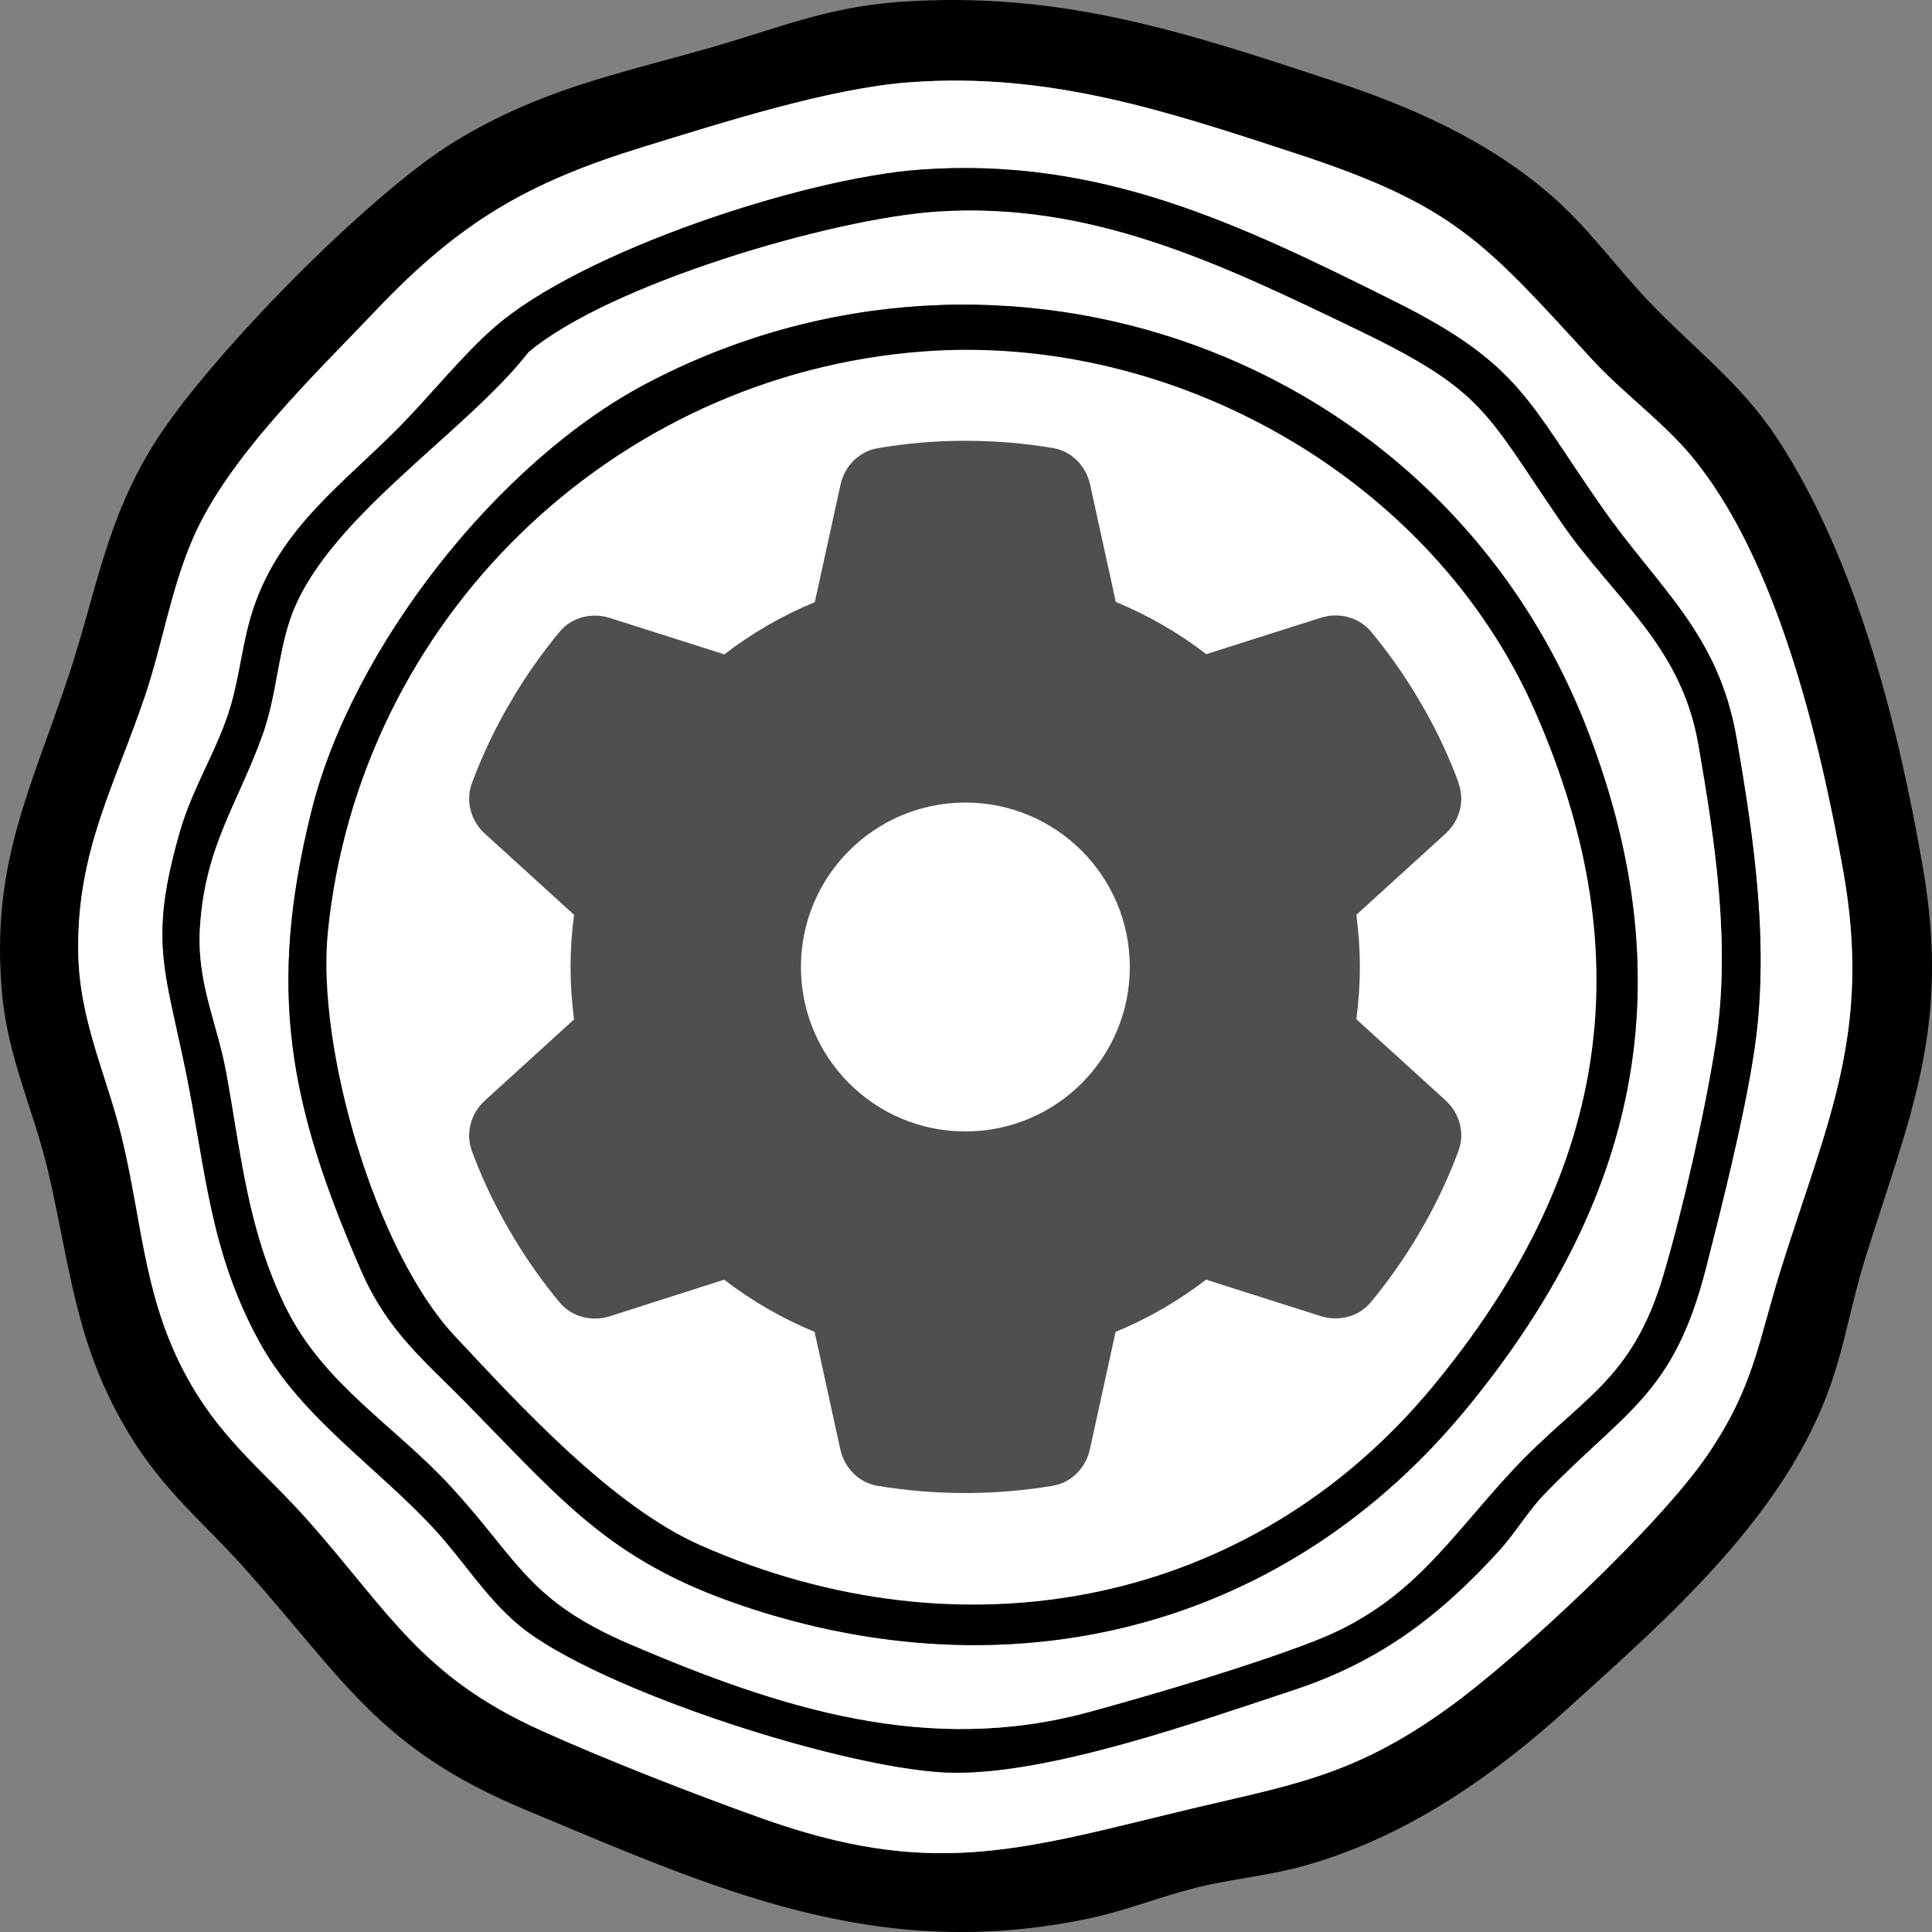 <svg id="oakengine-logo" xmlns="http://www.w3.org/2000/svg" viewBox="0 0 557 557">
    <rect x="0" y="0" width="557" height="557" fill="#808080" stroke="none"/>
    <defs>
        <style>
            #oakengine-logo-1,
            #oakengine-logo-3,
            #oakengine-logo-5 {
                fill: #000;
            }
            #oakengine-logo-7 {
                fill: #4f4f4f;
            }
            #oakengine-logo-2,
            #oakengine-logo-4,
            #oakengine-logo-6,
            #oakengine-logo-8 {
                fill: #fff;
            }
        </style>
    </defs>
    <path id="oakengine-logo-1" d="M259.06.56c46.61-3.3,82.36,8.61,125.54,22.86,22.58,7.45,44.23,17.03,62.41,32.75,10.79,9.34,18.4,20.16,27.92,30.27,12.98,13.79,26.68,23.58,37.38,39.87,22.97,34.95,34.97,82.76,42.07,123.82,8.01,46.35-3.66,71.08-16.78,113.14-3.62,11.62-5.77,24.28-9.68,35.58-13.24,38.21-46.85,67.37-75.91,93.7-22.29,20.18-47.36,37.53-76.69,45.55-10.01,2.74-20.1,3.57-30,6.01-10.45,2.57-20.52,6.68-31.1,8.93-61.49,13.03-107.59-8.27-162.79-31.29-41.98-17.51-52.12-37.28-80.38-69.03-12.18-13.68-23.44-22.4-33.49-38.76-15.79-25.71-17.07-47.72-23.61-75.94-4.03-17.41-11.58-32.74-13.3-51.07-3.54-37.66,8.13-58.9,19.23-92.42,7.93-23.95,10.53-43.94,24.28-66.19,15.29-24.76,62.28-72.53,86.98-87.56,24.59-14.97,46.26-19.25,73.2-26.9,19.3-5.48,33.88-11.83,54.72-13.3ZM262.05,23.74c-22.97,1.73-53.96,11.68-76.45,18.58-33.55,10.29-52.99,21.69-77.15,47.1-17.78,18.7-42.57,42.27-52.76,65.67-6.47,14.87-8.75,30.33-13.85,45.48-8.63,25.64-19.56,44.46-19.3,73.32.19,20.46,8.24,35.81,12.74,54.68,6.01,25.25,6.26,47.25,19.85,70.67,9.69,16.7,21.72,25.6,33.89,39.37,23.39,26.45,32.5,44.75,67.03,60.33,18.68,8.43,44.35,18.45,63.75,25.35,47.7,16.97,72.77,9.55,119.14-1.74,32.53-7.92,50.41-9.75,78.82-30.3,20.32-14.7,60.72-52.46,74.58-72.87,13.5-19.87,14.43-32.29,21.29-54.09,13.24-42.11,26.07-67.77,17.78-114.15-6.74-37.67-19.12-90.29-43.96-119.89-8.26-9.84-19.63-18.03-28.5-27.67-31.07-33.81-39.56-44.31-85.09-59.24-37.61-12.34-71.45-23.64-111.81-20.59Z"/>
    <path id="oakengine-logo-2" d="M262.05,23.74c40.36-3.05,74.19,8.25,111.81,20.59,45.52,14.94,54.02,25.43,85.09,59.24,8.86,9.65,20.24,17.83,28.5,27.67,24.84,29.61,37.23,82.22,43.96,119.89,8.29,46.37-4.53,72.04-17.78,114.15-6.86,21.8-7.79,34.23-21.29,54.09-13.87,20.41-54.27,58.17-74.58,72.87-28.41,20.56-46.29,22.39-78.82,30.3-46.38,11.29-71.44,18.71-119.14,1.74-19.4-6.9-45.07-16.92-63.75-25.35-34.54-15.59-43.64-33.88-67.03-60.33-12.17-13.76-24.2-22.67-33.89-39.37-13.59-23.41-13.83-45.42-19.85-70.67-4.5-18.87-12.55-34.22-12.74-54.68-.27-28.86,10.67-47.68,19.3-73.32,5.1-15.15,7.38-30.61,13.85-45.48,10.19-23.4,34.98-46.97,52.76-65.67,24.16-25.41,43.61-36.81,77.15-47.1,22.49-6.9,53.48-16.85,76.45-18.58ZM265.05,48.93c-33.21,2.45-97.42,23.46-122.63,45.54-9.22,8.07-18.48,19.71-27.42,28.76-16.1,16.28-33.81,28.68-41.74,51.6-3.27,9.44-3.97,19.18-6.69,28.52-3.62,12.46-10.97,23.43-14.73,36.53-8.87,31.02-4.48,39.08,1.59,68.37,5.91,28.53,6.79,52.25,21.58,79,11.89,21.49,34.05,35.95,50.47,53.87,8.13,8.87,14.65,19.44,23.93,27.25,22.39,18.83,97.14,42.74,126.22,42.72,28.52-.02,69.47-14.67,97.23-23.82,24.71-8.14,42.24-21.32,59.66-40.57,4.21-4.65,7.98-11.01,12.45-15.66,23.46-24.41,37.46-28.64,46.88-65.55,4.78-18.73,10.84-42.83,13.76-61.69,4.69-30.24.2-61.11-4.99-91.12-5.2-29.99-22.31-42.98-38.47-65.98-21.73-30.92-23.67-41.59-59.74-59.63-45.21-22.61-85.42-41.97-137.37-38.14Z"/>
    <path id="oakengine-logo-3" d="M265.05,48.93c51.95-3.83,92.15,15.53,137.37,38.14,36.07,18.04,38.01,28.71,59.74,59.63,16.16,23,33.27,35.99,38.47,65.98,5.2,30.01,9.68,60.88,4.99,91.12-2.92,18.86-8.98,42.96-13.76,61.69-9.42,36.91-23.42,41.14-46.88,65.55-4.47,4.65-8.24,11.01-12.45,15.66-17.43,19.24-34.95,32.43-59.66,40.57-27.77,9.14-68.72,23.8-97.23,23.82-29.08.02-103.83-23.89-126.22-42.72-9.28-7.81-15.8-18.38-23.93-27.25-16.42-17.92-38.59-32.38-50.47-53.87-14.79-26.75-15.67-50.47-21.58-79-6.06-29.28-10.46-37.35-1.59-68.37,3.75-13.11,11.1-24.07,14.73-36.53,2.71-9.34,3.42-19.08,6.69-28.52,7.93-22.92,25.64-35.32,41.74-51.6,8.94-9.04,18.2-20.68,27.42-28.76,25.21-22.08,89.42-43.09,122.63-45.54ZM270.04,61.02c-30.31,2.04-94.34,20.89-117.64,40.5-18.58,23.83-59.52,48.68-68.92,77.57-3.4,10.45-3.91,21.94-7.69,32.55-7.15,20.08-16.51,31.9-18.12,55.28-1.12,16.38,4.83,27.32,7.59,42.47,4.31,23.61,6.16,45.15,17.07,67.42,10.93,22.3,31.54,34.22,47.62,51.71,19.8,21.53,22.18,32.89,51.73,45.54,42.99,18.41,86,32.23,132.49,19.47,19.41-5.33,46.15-13.22,64.68-20.38,27.81-10.76,38.34-28.97,57.12-49.17,19.7-21.18,34.47-25.38,43.68-56.69,5.6-19.03,11.93-46.91,14.97-66.52,4.38-28.26-.12-57.93-5-86.07-5-28.84-24.34-42.03-39.46-63.97-21.97-31.88-21.86-37.83-58.74-55.6-39.24-18.91-76.75-37.11-121.39-34.11Z"/>
    <path id="oakengine-logo-4" d="M270.04,61.02c44.64-3,82.16,15.2,121.39,34.11,36.88,17.77,36.78,23.72,58.74,55.6,15.12,21.94,34.47,35.13,39.46,63.97,4.88,28.15,9.38,57.81,5,86.07-3.04,19.61-9.38,47.49-14.97,66.52-9.21,31.31-23.98,35.51-43.68,56.69-18.79,20.2-29.32,38.42-57.12,49.17-18.53,7.17-45.27,15.06-64.68,20.38-46.49,12.76-89.5-1.05-132.49-19.47-29.55-12.66-31.94-24.01-51.73-45.54-16.08-17.49-36.69-29.41-47.62-51.71-10.91-22.27-12.76-43.81-17.07-67.42-2.76-15.14-8.71-26.09-7.59-42.47,1.6-23.38,10.97-35.21,18.12-55.28,3.78-10.61,4.28-22.1,7.69-32.55,9.4-28.89,50.34-53.75,68.92-77.57,23.3-19.61,87.33-38.47,117.64-40.5ZM134.86,404.94c28.65,29.16,42.06,46.13,82.7,59.14,77.02,24.64,154.04,4.44,205.45-58.24,48.76-59.46,63.04-121.67,34.73-195.22-41.79-108.55-168.93-154.01-271.38-100.04-42.79,22.54-84.84,76.11-96.56,123.25-12.81,51.51-6.57,84.39,14.21,132.21,7.73,17.78,17.93,25.74,30.86,38.89Z"/>
    <path id="oakengine-logo-5" d="M134.86,404.94c-12.93-13.16-23.13-21.12-30.86-38.89-20.78-47.83-27.02-80.7-14.21-132.21,11.72-47.15,53.77-100.71,96.56-123.25,102.46-53.98,229.59-8.52,271.38,100.04,28.31,73.55,14.04,135.77-34.73,195.22-51.41,62.68-128.43,82.88-205.45,58.24-40.64-13-54.05-29.97-82.7-59.14Z"/>
    <path id="oakengine-logo-6" d="M266.05,101.33c-89.47,6.77-162.55,77.39-171.54,167.5-3.32,33.21,13.68,91.82,36.54,116.28,19.29,20.63,45.49,49.18,70.94,60.42,75.11,33.19,158.25,18.03,211.03-45.73,49.44-59.73,61.5-122.14,29.45-194.94-29.51-67.01-104.2-108.99-176.42-103.53Z"/>
    <path id="oakengine-logo-7" d="M420.49,225.81c1.9,5.16.3,10.9-3.79,14.58l-25.66,23.35c.65,4.92,1.01,9.96,1.01,15.05s-.36,10.13-1.01,15.05l25.66,23.35c4.09,3.67,5.69,9.42,3.79,14.58-2.61,7.05-5.75,13.81-9.36,20.33l-2.79,4.8c-3.91,6.52-8.3,12.68-13.1,18.49-3.5,4.27-9.3,5.69-14.52,4.03l-33.01-10.49c-7.94,6.1-16.71,11.2-26.08,15.05l-7.41,33.84c-1.19,5.39-5.33,9.66-10.79,10.55-8.18,1.36-16.59,2.07-25.19,2.07s-17.01-.71-25.19-2.07c-5.45-.89-9.6-5.16-10.79-10.55l-7.41-33.84c-9.36-3.85-18.14-8.95-26.08-15.05l-32.95,10.55c-5.22,1.66-11.02.18-14.52-4.03-4.8-5.81-9.19-11.97-13.1-18.49l-2.79-4.8c-3.62-6.52-6.76-13.28-9.36-20.33-1.9-5.16-.3-10.9,3.79-14.58l25.66-23.35c-.65-4.98-1.01-10.02-1.01-15.11s.36-10.13,1.01-15.05l-25.66-23.35c-4.09-3.67-5.69-9.42-3.79-14.58,2.61-7.05,5.75-13.81,9.36-20.33l2.79-4.8c3.91-6.52,8.3-12.68,13.1-18.49,3.5-4.27,9.3-5.69,14.52-4.03l33.01,10.49c7.94-6.1,16.71-11.2,26.08-15.05l7.41-33.84c1.19-5.39,5.33-9.66,10.79-10.55,8.18-1.42,16.59-2.13,25.19-2.13s17.01.71,25.19,2.07c5.45.89,9.6,5.16,10.79,10.55l7.41,33.84c9.36,3.85,18.14,8.95,26.08,15.05l33.01-10.49c5.22-1.66,11.02-.18,14.52,4.03,4.8,5.81,9.19,11.97,13.1,18.49l2.79,4.8c3.62,6.52,6.76,13.28,9.36,20.33l-.06.06Z"/>
    <circle id="oakengine-logo-8" cx="278.32" cy="278.79" r="47.41"/>
</svg>